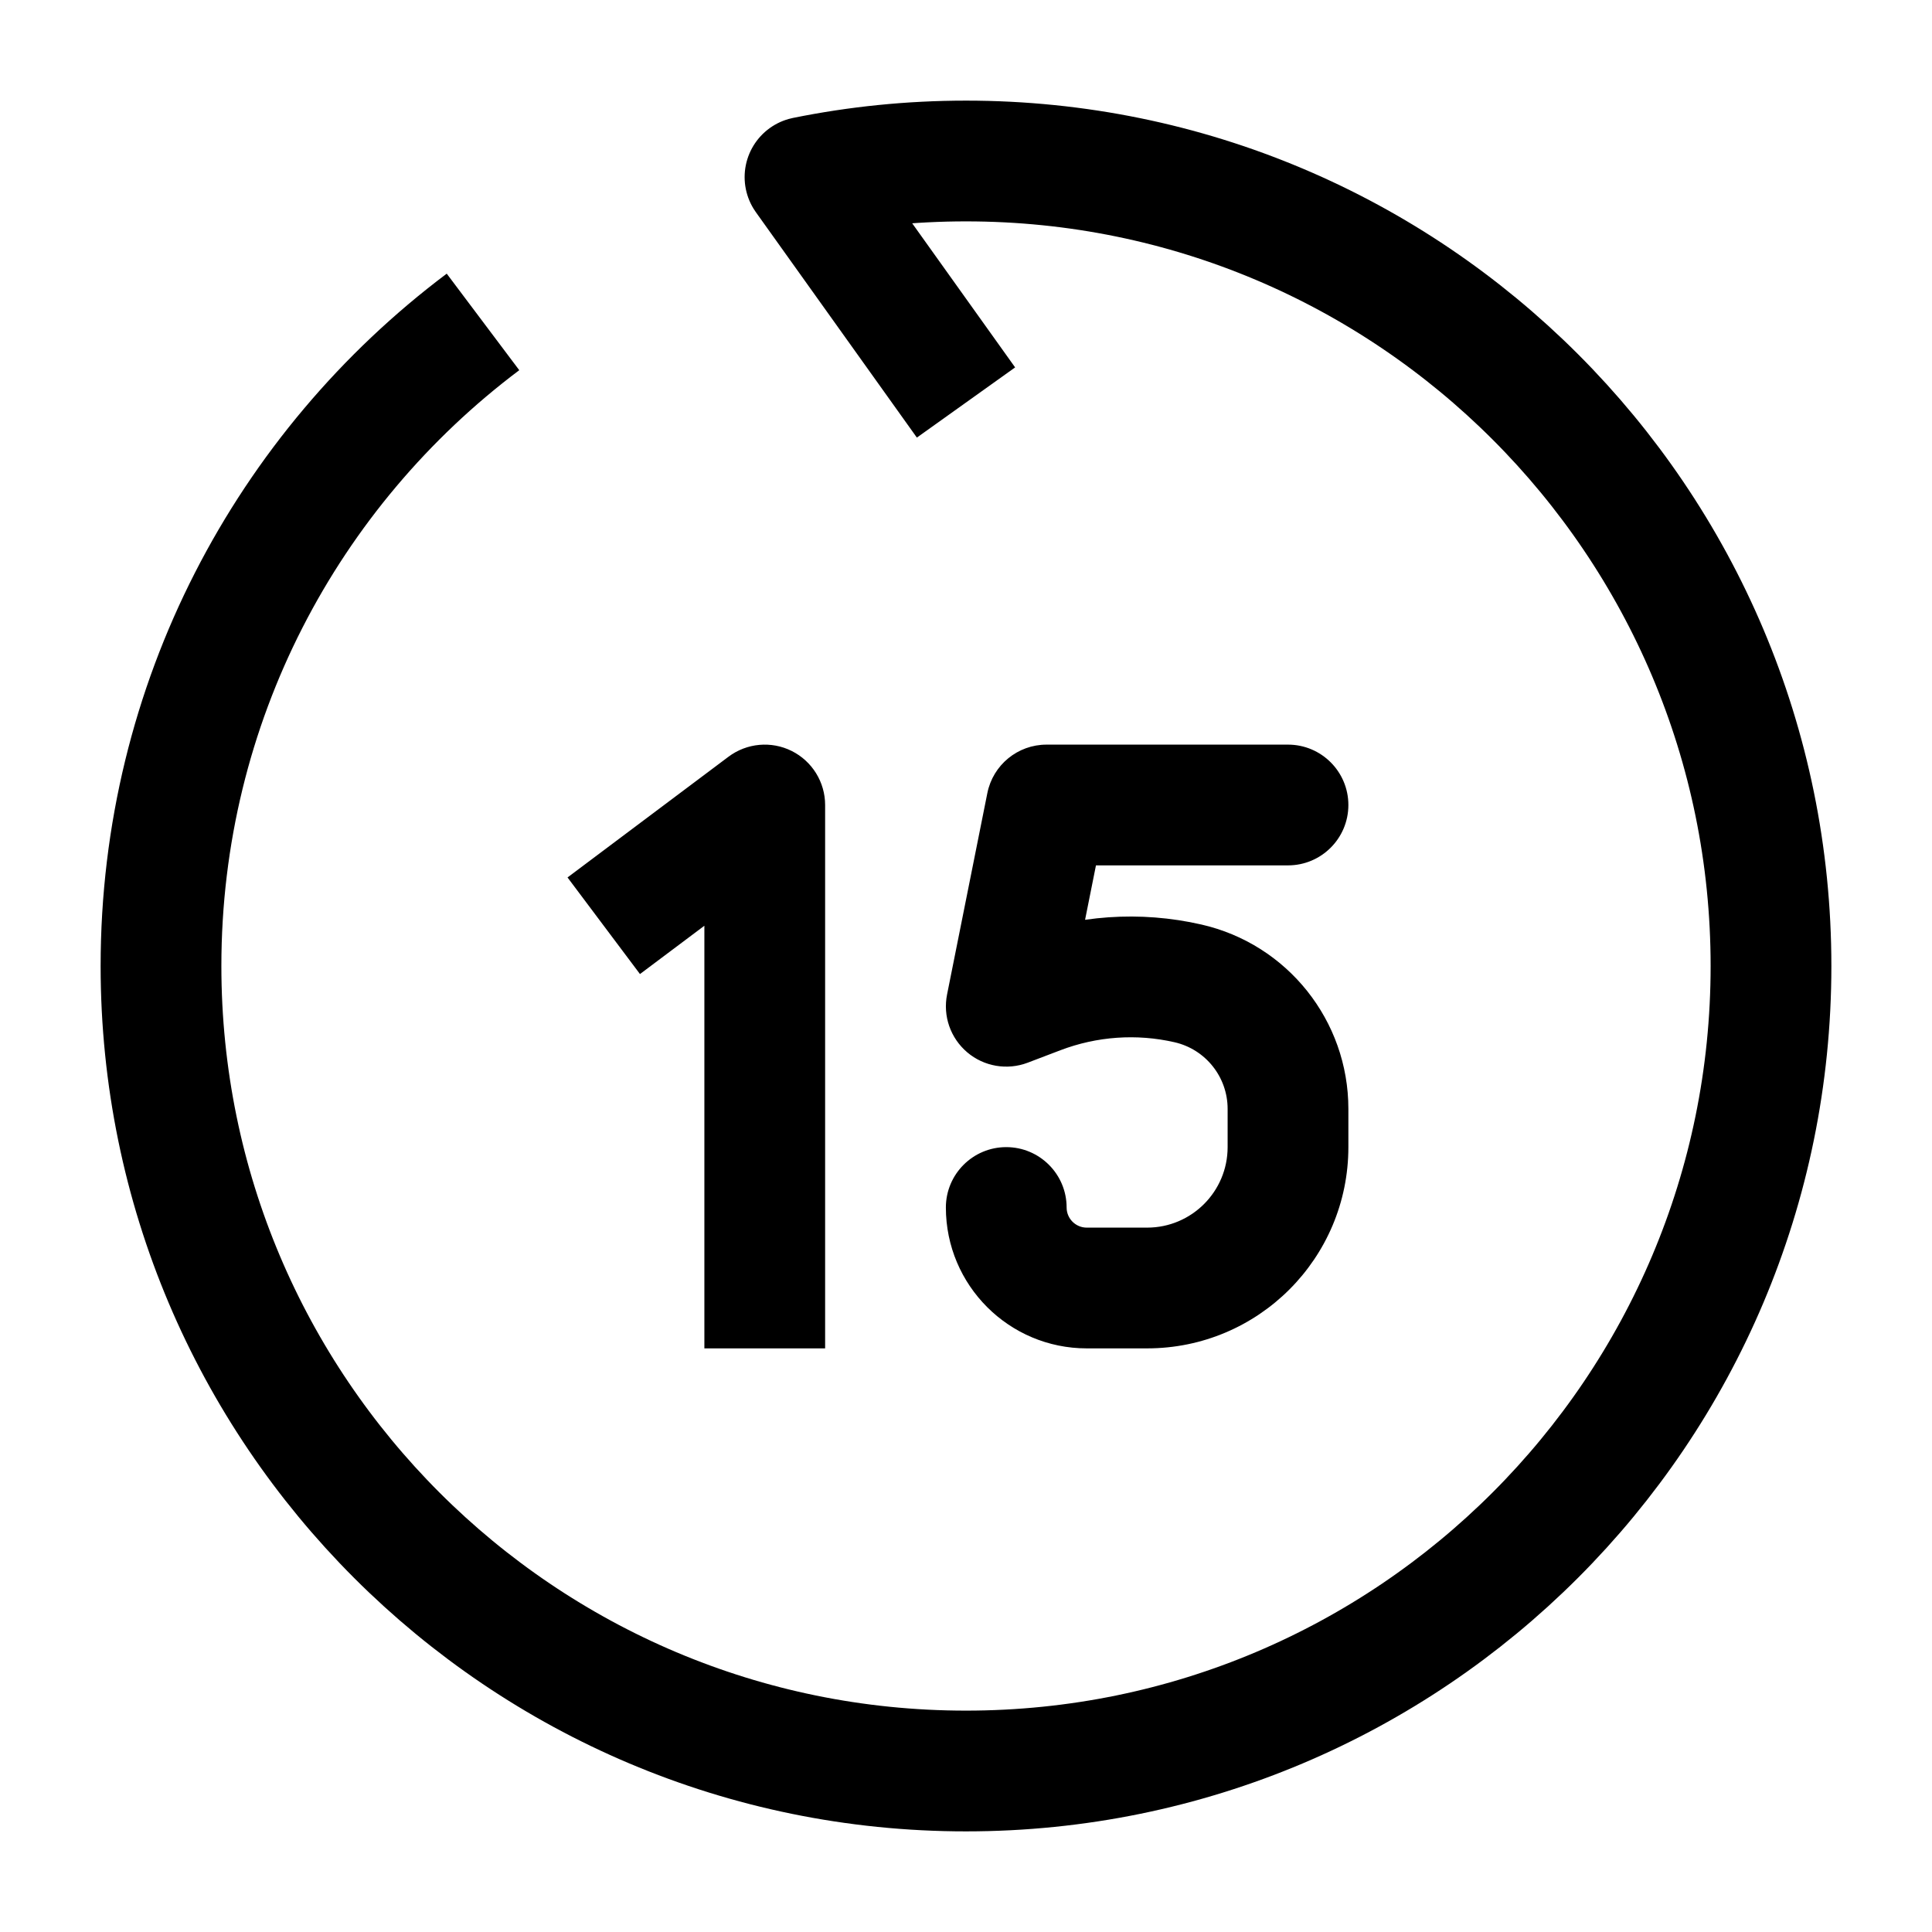 <svg width="24" height="24" viewBox="0 0 24 24" fill="none" xmlns="http://www.w3.org/2000/svg">
    <path d="M12 5L10 2.2C10.646 2.069 11.315 2 12 2C17.523 2 22 6.477 22 12C22 17.523 17.523 22 12 22C6.477 22 2 17.523 2 12C2 8.728 3.571 5.824 6 3.999" stroke="currentColor" stroke-width="1.5" stroke-linejoin="round"/>
    <path d="M16 10.75C16.414 10.75 16.75 10.414 16.75 10C16.75 9.586 16.414 9.25 16 9.25V10.75ZM13 10V9.25C12.643 9.25 12.335 9.502 12.265 9.853L13 10ZM12.5 12.5L11.765 12.353C11.711 12.621 11.807 12.896 12.016 13.073C12.224 13.249 12.512 13.298 12.767 13.201L12.5 12.5ZM12.907 12.345L13.174 13.046L12.907 12.345ZM14.758 12.216L14.59 12.947L14.59 12.947L14.758 12.216ZM13.25 15C13.25 14.586 12.914 14.25 12.5 14.25C12.086 14.25 11.75 14.586 11.75 15H13.25ZM9.5 10H10.25C10.25 9.716 10.089 9.456 9.835 9.329C9.581 9.202 9.277 9.23 9.05 9.4L9.5 10ZM8.75 16V16.75H10.25V16H8.75ZM16 9.25H13V10.75H16V9.25ZM12.265 9.853L11.765 12.353L13.235 12.647L13.735 10.147L12.265 9.853ZM12.767 13.201L13.174 13.046L12.64 11.644L12.233 11.799L12.767 13.201ZM15.25 13.775V14.25H16.75V13.775H15.25ZM14.25 15.25H13.5V16.75H14.25V15.25ZM15.25 14.25C15.25 14.802 14.802 15.25 14.25 15.25V16.75C15.631 16.75 16.75 15.631 16.75 14.25H15.25ZM14.59 12.947C14.976 13.035 15.25 13.379 15.25 13.775H16.75C16.75 12.679 15.993 11.729 14.925 11.485L14.59 12.947ZM13.174 13.046C13.626 12.874 14.119 12.839 14.59 12.947L14.925 11.485C14.164 11.311 13.369 11.366 12.64 11.644L13.174 13.046ZM13.5 15.25C13.362 15.25 13.25 15.138 13.25 15H11.75C11.75 15.966 12.534 16.75 13.5 16.75V15.25ZM8.75 10V16H10.25V10H8.75ZM9.05 9.4L7.05 10.9L7.95 12.1L9.95 10.6L9.05 9.4Z" fill="currentColor"/>
</svg>

